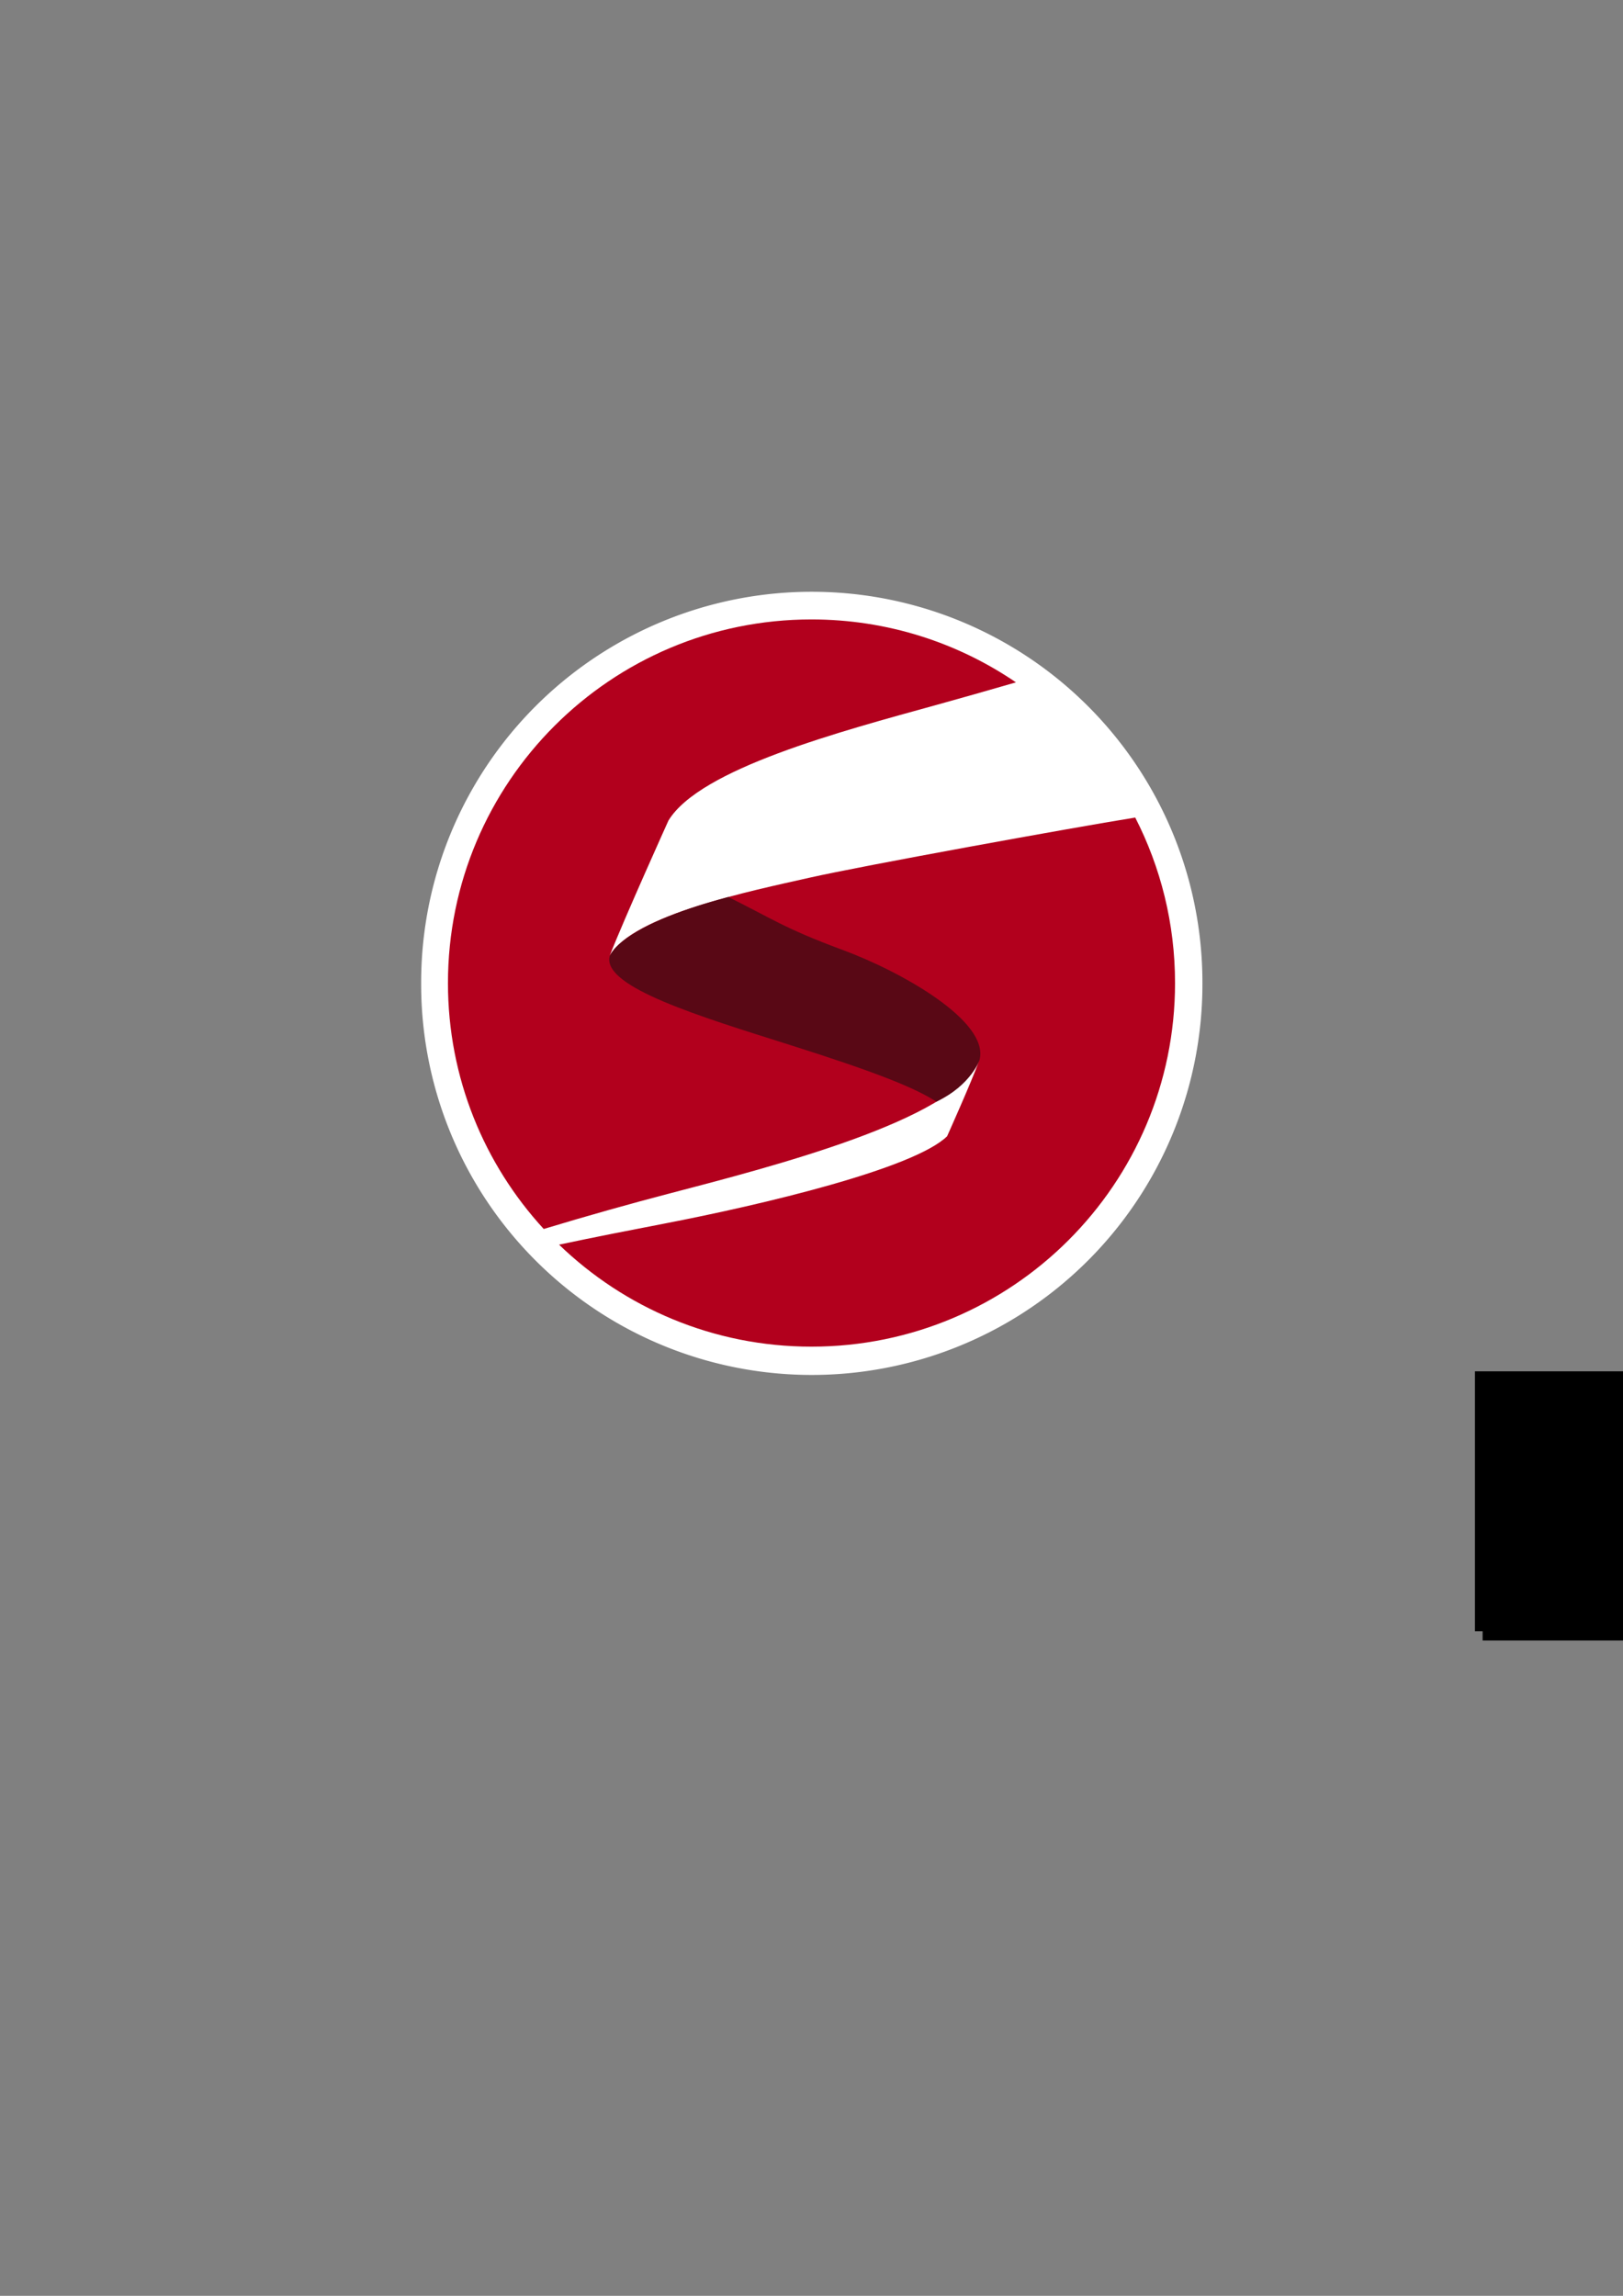 <?xml version="1.0" encoding="UTF-8" standalone="no"?>
<!-- Created with Inkscape (http://www.inkscape.org/) -->

<svg
   xmlns:dc="http://purl.org/dc/elements/1.1/"
   xmlns:cc="http://creativecommons.org/ns#"
   xmlns:rdf="http://www.w3.org/1999/02/22-rdf-syntax-ns#"
   xmlns:svg="http://www.w3.org/2000/svg"
   xmlns="http://www.w3.org/2000/svg"
   xmlns:sodipodi="http://sodipodi.sourceforge.net/DTD/sodipodi-0.dtd"
   xmlns:inkscape="http://www.inkscape.org/namespaces/inkscape"
   width="744.094"
   height="1052.362"
   id="svg2"
   version="1.1"
   inkscape:version="0.48.2 r9819"
   sodipodi:docname="stan_logo.svg">
  <rect width="100%" height="100%" fill="#808080" stroke="none"/>
  <defs
     id="defs4">
    <clipPath
       id="clipPath3984"
       clipPathUnits="userSpaceOnUse">
      <path
         id="path3986"
         d="m 1650,220 8220,0 0,2330 -8220,0 0,-2330 z" />
    </clipPath>
    <clipPath
       id="clipPath4058"
       clipPathUnits="userSpaceOnUse">
      <path
         id="path4060"
         d="m 1650,220 8220,0 0,2330 -8220,0 0,-2330 z" />
    </clipPath>
  </defs>
  <sodipodi:namedview
     id="base"
     pagecolor="#ffffff"
     bordercolor="#666666"
     borderopacity="1.0"
     inkscape:pageopacity="0.0"
     inkscape:pageshadow="2"
     inkscape:zoom="0.4665165"
     inkscape:cx="422.76527"
     inkscape:cy="442.05132"
     inkscape:document-units="px"
     inkscape:current-layer="layer1"
     showgrid="false"
     inkscape:window-width="1286"
     inkscape:window-height="787"
     inkscape:window-x="28"
     inkscape:window-y="0"
     inkscape:window-maximized="0"
     inkscape:snap-grids="false"
     showguides="true"
     inkscape:guide-bbox="true" />
  <g
     inkscape:label="Layer 1"
     inkscape:groupmode="layer"
     id="layer1">
    <path
       sodipodi:type="arc"
       style="fill:#ffffff;fill-opacity:1;stroke:none"
       id="path3945"
       sodipodi:cx="377.7066"
       sodipodi:cy="420.51096"
       sodipodi:rx="192.36359"
       sodipodi:ry="192.36359"
       d="m 570.07,420.511 a 192.364,192.364 0 1 1 -384.727,0 192.364,192.364 0 1 1 384.727,0 z"
       transform="matrix(0.931,0,0,0.931,20.532,59.259)"
       inkscape:export-filename="/Users/Betancourt/Documents/Research/Code/Visualizations/stancon2017_logo/stancon2017_logo.png"
       inkscape:export-xdpi="90"
       inkscape:export-ydpi="90" />
    <path
       style="fill:#b2001d;fill-opacity:1;stroke:none"
       d="m 372.031,283.938 c -92.051,0 -166.656,74.637 -166.656,166.687 0,43.473 16.648,83.049 43.906,112.719 20.202,-6.122 40.604,-11.817 57.219,-16.156 48.062,-12.552 130.337,-33.765 142.219,-60.5 -3.342,9.283 -14.5,34.156 -14.5,34.156 -15.224,14.853 -84.415,31.326 -129.969,40.094 -14.533,2.797 -31.119,6.029 -47.937,9.594 29.975,28.929 70.764,46.75 115.719,46.75 92.051,0 166.688,-74.606 166.688,-166.656 0,-27.328 -6.593,-53.116 -18.25,-75.875 -30.077,4.853 -124.963,22.076 -149.281,27.562 -26.839,6.055 -80.826,17.059 -91.594,35.625 6.684,-17.081 26.875,-61.812 26.875,-61.812 14.482,-23.764 78.592,-40.765 123.312,-53.125 10.431,-2.883 22.89,-6.421 36,-10.219 -26.71,-18.203 -58.989,-28.844 -93.75,-28.844 z"
       id="path3042"
       inkscape:connector-curvature="0"
       inkscape:export-filename="/Users/Betancourt/Documents/Research/Code/Visualizations/stancon2017_logo/stancon2017_logo.png"
       inkscape:export-xdpi="90"
       inkscape:export-ydpi="90" />
    <path
       inkscape:export-ydpi="90"
       inkscape:export-xdpi="90"
       inkscape:export-filename="/Users/Betancourt/Documents/Research/Code/Visualizations/stancon2017_logo/stancon2017_logo.png"
       style="fill:#590815;fill-opacity:1;stroke:none"
       d="m 279.461,438.555 c -2.997,13.985 41.906,27.529 82.392,40.338 40.486,12.809 57.533,19.73 67.465,26.104 16.1,-7.7 19.79,-19.216 19.79,-19.216 4.495,-17.731 -35.866,-40.403 -62.781,-50.345 -26.915,-9.942 -32.906,-14.665 -52.429,-24.26 -51.393,13.601 -54.437,27.379 -54.437,27.379 z"
       id="path3044"
       inkscape:connector-curvature="0"
       sodipodi:nodetypes="czcczcc" />
    <flowRoot
       xml:space="preserve"
       id="flowRoot3103"
       style="fill:black;stroke:none;stroke-opacity:1;stroke-width:1px;stroke-linejoin:miter;stroke-linecap:butt;fill-opacity:1;font-family:Sans;font-style:normal;font-weight:normal;font-size:60px;line-height:125%;letter-spacing:0px;word-spacing:0px;-inkscape-font-specification:Sans;font-stretch:normal;font-variant:normal;text-anchor:start;text-align:start;writing-mode:lr"><flowRegion
         id="flowRegion3105"><rect
           id="rect3107"
           width="200.252"
           height="118.459"
           x="679.73"
           y="633.524"
           style="-inkscape-font-specification:Sans;font-family:Sans;font-weight:normal;font-style:normal;font-stretch:normal;font-variant:normal;font-size:60px;text-anchor:start;text-align:start;writing-mode:lr;line-height:125%" /></flowRegion><flowPara
         id="flowPara3109" /></flowRoot>    <flowRoot
       xml:space="preserve"
       id="flowRoot3132"
       style="fill:black;stroke:none;stroke-opacity:1;stroke-width:1px;stroke-linejoin:miter;stroke-linecap:butt;fill-opacity:1;font-family:Sans;font-style:normal;font-weight:normal;font-size:40px;line-height:125%;letter-spacing:0px;word-spacing:0px"><flowRegion
         id="flowRegion3134"><rect
           id="rect3136"
           width="196.022"
           height="119.164"
           x="676.204"
           y="628.589" /></flowRegion><flowPara
         id="flowPara3138" /></flowRoot>  </g>
</svg>
